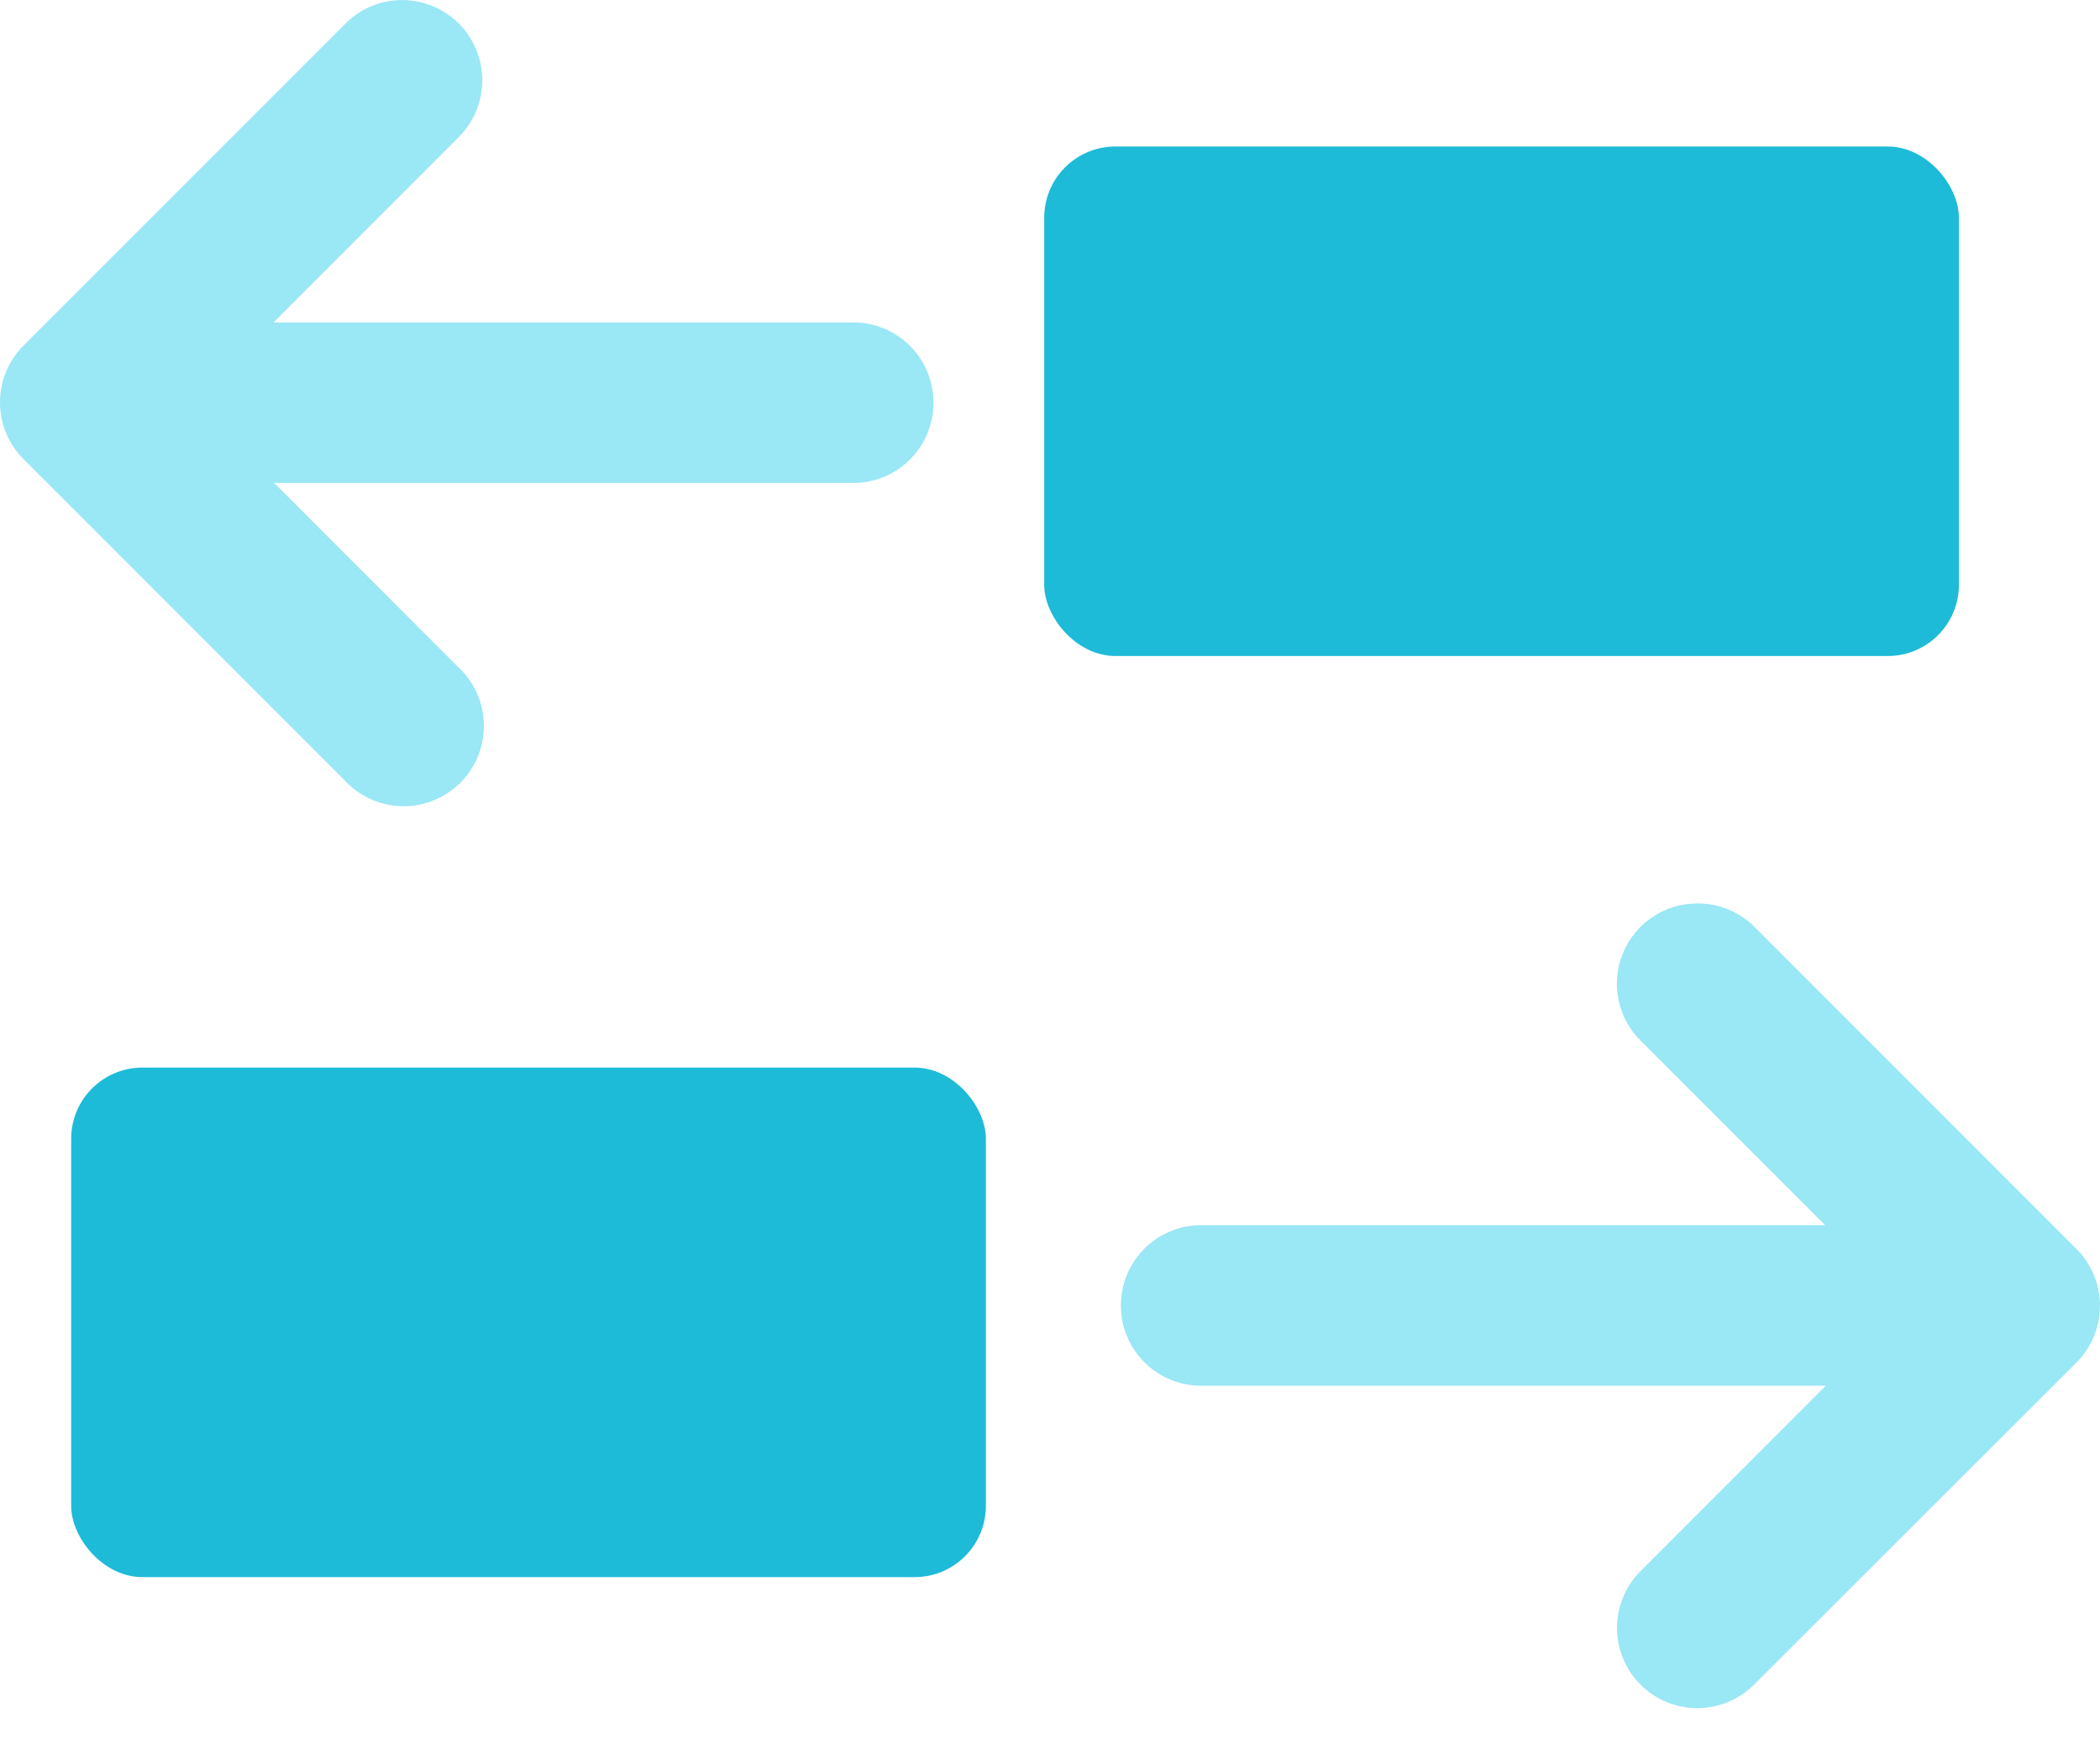 <svg width="37" height="31" viewBox="0 0 37 31" fill="none" xmlns="http://www.w3.org/2000/svg">
<path d="M29.902 15.916C29.62 15.916 29.345 16 29.111 16.158C28.877 16.316 28.696 16.54 28.591 16.802C28.485 17.063 28.46 17.35 28.52 17.626C28.578 17.902 28.719 18.154 28.922 18.349L32.158 21.584H21.194C21.006 21.58 20.818 21.613 20.643 21.683C20.468 21.752 20.308 21.855 20.174 21.987C20.039 22.119 19.932 22.276 19.859 22.45C19.786 22.623 19.749 22.81 19.749 22.998C19.749 23.186 19.786 23.373 19.859 23.547C19.932 23.72 20.039 23.878 20.174 24.009C20.308 24.141 20.468 24.245 20.643 24.314C20.818 24.383 21.006 24.416 21.194 24.412H32.169L28.922 27.661C28.787 27.791 28.679 27.948 28.605 28.121C28.53 28.294 28.492 28.48 28.49 28.668C28.489 28.856 28.525 29.042 28.597 29.216C28.668 29.39 28.774 29.548 28.907 29.681C29.041 29.813 29.199 29.918 29.373 29.989C29.548 30.059 29.734 30.095 29.922 30.092C30.11 30.09 30.296 30.05 30.468 29.975C30.641 29.9 30.797 29.791 30.927 29.655L36.583 24.006C36.715 23.875 36.819 23.719 36.891 23.547C36.962 23.375 36.999 23.19 36.999 23.004C36.999 22.817 36.962 22.633 36.891 22.461C36.819 22.289 36.715 22.132 36.583 22.001L30.927 16.344C30.794 16.207 30.634 16.099 30.458 16.025C30.282 15.952 30.093 15.914 29.902 15.916Z" fill="#9AE7F5"/>
<path d="M6.073 0.429C6.329 0.165 6.677 0.011 7.045 0.001C7.33 -0.007 7.61 0.071 7.85 0.226C8.089 0.38 8.277 0.603 8.387 0.866C8.498 1.129 8.526 1.419 8.469 1.698C8.412 1.978 8.271 2.233 8.066 2.431L4.819 5.68H15.064C15.434 5.688 15.786 5.84 16.044 6.105C16.302 6.369 16.447 6.724 16.447 7.094C16.447 7.464 16.302 7.819 16.044 8.083C15.786 8.348 15.434 8.5 15.064 8.508H4.83L8.066 11.746C8.207 11.874 8.32 12.03 8.399 12.204C8.478 12.378 8.521 12.565 8.525 12.756C8.53 12.947 8.496 13.136 8.425 13.314C8.354 13.491 8.248 13.652 8.114 13.787C7.979 13.922 7.819 14.028 7.642 14.1C7.465 14.172 7.276 14.207 7.085 14.203C6.894 14.199 6.706 14.157 6.532 14.079C6.358 14.001 6.202 13.888 6.073 13.748L0.417 8.091C0.285 7.96 0.18 7.803 0.108 7.631C0.037 7.459 0 7.275 0 7.088C0 6.902 0.037 6.717 0.108 6.545C0.18 6.373 0.285 6.217 0.417 6.086L6.073 0.429Z" fill="#9AE7F5"/>
<rect x="18.398" y="2.581" width="16.116" height="8.976" rx="1.254" fill="#1DBBD8"/>
<rect x="1.254" y="18.808" width="16.116" height="8.976" rx="1.254" fill="#1DBBD8"/>
</svg>
